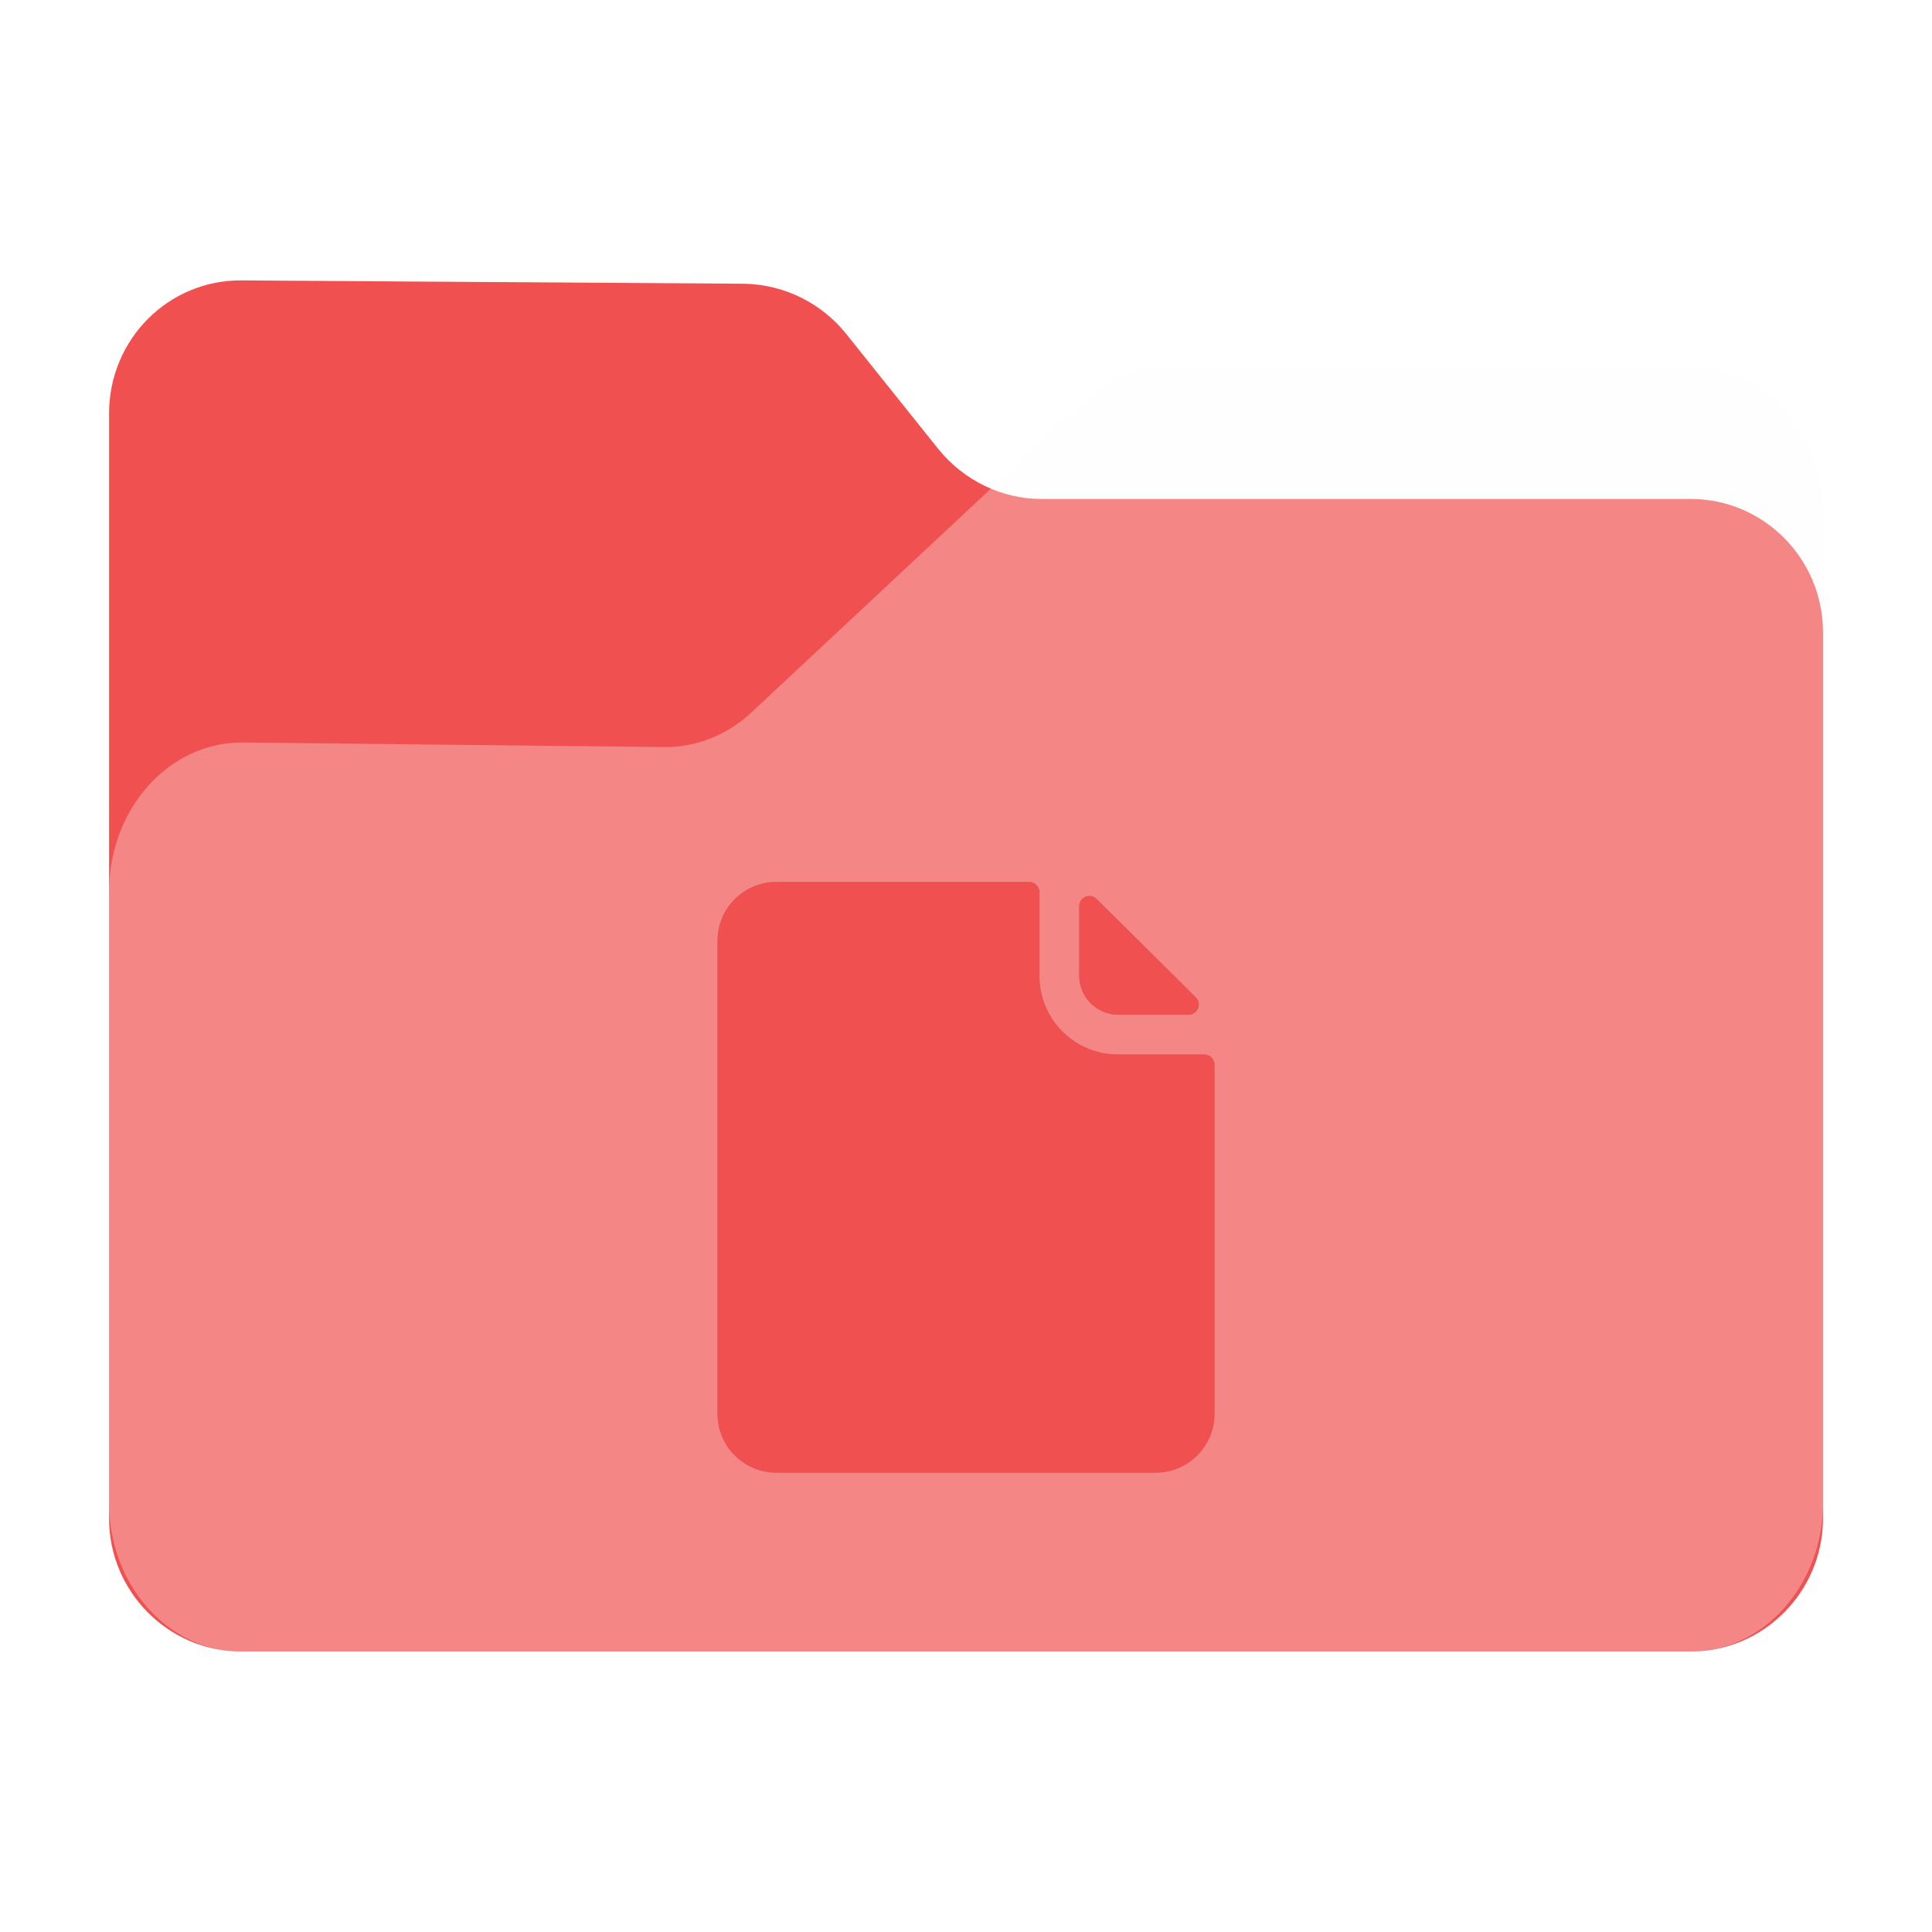 <?xml version="1.0" encoding="UTF-8" standalone="no"?>
<svg
   fill="none"
   viewBox="0 0 64 64"
   version="1.1"
   id="svg36"
   sodipodi:docname="folder-documents.svg"
   inkscape:version="1.2.1 (9c6d41e410, 2022-07-14)"
   width="64"
   height="64"
   xml:space="preserve"
   xmlns:inkscape="http://www.inkscape.org/namespaces/inkscape"
   xmlns:sodipodi="http://sodipodi.sourceforge.net/DTD/sodipodi-0.dtd"
   xmlns="http://www.w3.org/2000/svg"
   xmlns:svg="http://www.w3.org/2000/svg"><sodipodi:namedview
     id="namedview38"
     pagecolor="#bfbfbf"
     bordercolor="#666666"
     borderopacity="1.0"
     inkscape:showpageshadow="2"
     inkscape:pageopacity="0"
     inkscape:pagecheckerboard="0"
     inkscape:deskcolor="#d1d1d1"
     showgrid="false"
     inkscape:zoom="3.7041012"
     inkscape:cx="-41.980495"
     inkscape:cy="49.404698"
     inkscape:window-width="1920"
     inkscape:window-height="1052"
     inkscape:window-x="0"
     inkscape:window-y="28"
     inkscape:window-maximized="1"
     inkscape:current-layer="svg36" /><path
     id="shadow"
     style="opacity:0.1;fill:black;fill-opacity:1;stroke-width:0.101;filter:url(#blur)"
     d="M 6.652,7.998 C 4.081,7.969 2,10.063 2,12.652 V 29.397 50.811 51.344 c 0,2.4 1.829,4.391 4.152,4.631 0.155,0.018 0.312,0.027 0.471,0.027 h 50.756 c 0.159,0 0.316,-0.009 0.471,-0.027 C 60.173,55.735 62,53.744 62,51.344 V 50.811 20.305 16.192 c 0,-2.855 -2.079,-5.189 -4.621,-5.189 H 39.121 c -1.069,0 -2.136,0.421 -2.945,1.199 l -3.299,3.082 c -0.705,-0.297 -1.344,-0.761 -1.844,-1.379 L 27.797,9.86 C 26.93,8.783 25.631,8.144 24.244,8.115 Z"
     transform="matrix(0.946,0,0,0.946,1.721,1.721)" /><path
     d="m 3.613,13.694 v 36.61 c 0,2.422 1.968,4.404 4.374,4.404 h 48.027 c 2.405,0 4.374,-1.982 4.374,-4.404 V 20.933 c 0,-2.422 -1.968,-4.404 -4.374,-4.404 h -21.512 c -1.312,0 -2.569,-0.606 -3.417,-1.652 L 28.023,11.051 C 27.203,10.033 25.973,9.427 24.661,9.399 L 8.014,9.289 C 5.581,9.262 3.613,11.244 3.613,13.694 Z"
     fill="#f05050"
     id="back"
     style="stroke-width:0.095" /><path
     d="m 3.613,29.537 v 20.262 c 0,2.702 1.968,4.912 4.374,4.912 h 48.027 c 2.405,0 4.374,-2.21 4.374,-4.912 V 17.043 c 0,-2.702 -1.968,-4.912 -4.374,-4.912 H 38.738 c -1.011,0 -2.023,0.399 -2.788,1.136 L 24.879,23.612 c -0.793,0.737 -1.804,1.136 -2.843,1.136 L 8.014,24.595 c -2.433,0 -4.401,2.21 -4.401,4.943 z"
     fill="#ffffff"
     fill-opacity="0.31"
     id="front"
     style="stroke-width:0.095" /><defs
     id="defs"><filter
       inkscape:collect="always"
       style="color-interpolation-filters:sRGB"
       id="blur"
       x="-0.011"
       y="-0.013"
       width="1.022"
       height="1.027"><feGaussianBlur
         inkscape:collect="always"
         stdDeviation="0.27"
         id="feGaussianBlur925" /></filter><filter
       inkscape:collect="always"
       style="color-interpolation-filters:sRGB"
       id="filter3207"
       x="-0.013"
       y="-0.011"
       width="1.026"
       height="1.022"><feGaussianBlur
         inkscape:collect="always"
         stdDeviation="0.213"
         id="feGaussianBlur3209" /></filter></defs><g
     id="g3251"
     transform="matrix(0.423,0,0,0.423,88.642,31.463)"><g
       id="g3205"
       transform="translate(-157.035,-5.311)"
       style="opacity:0.2;fill:black;fill-opacity:1;filter:url(#filter3207)"><g
         id="g3173"
         style="fill:black;fill-opacity:1">
	<g
   id="g3171"
   style="fill:black;fill-opacity:1">
		<path
   d="m 35.043,13.514 c -3.405,0 -6.164,-2.749 -6.164,-6.153 V 0.797 C 28.879,0.357 28.523,0 28.082,0 H 8.278 C 5.738,0 3.671,2.06 3.671,4.6 v 37.059 c 0,2.54 2.067,4.6 4.607,4.6 h 29.7 c 2.541,0 4.609,-2.06 4.609,-4.6 V 14.311 c 0,-0.44 -0.355,-0.797 -0.797,-0.797 z"
   id="path3167"
   style="fill:black;fill-opacity:1" />
		<path
   d="m 35.043,10.395 h 5.519 c 0.321,0 0.612,-0.194 0.735,-0.493 C 41.42,9.604 41.351,9.261 41.122,9.034 39.106,7.03 35.36,3.31 33.352,1.327 33.123,1.101 32.782,1.035 32.485,1.159 32.19,1.282 31.997,1.572 31.997,1.893 v 5.468 c 0.001,1.665 1.38,3.034 3.046,3.034 z"
   id="path3169"
   style="fill:black;fill-opacity:1" />
	</g>
</g><g
         id="g3175"
         style="fill:black;fill-opacity:1">
</g><g
         id="g3177"
         style="fill:black;fill-opacity:1">
</g><g
         id="g3179"
         style="fill:black;fill-opacity:1">
</g><g
         id="g3181"
         style="fill:black;fill-opacity:1">
</g><g
         id="g3183"
         style="fill:black;fill-opacity:1">
</g><g
         id="g3185"
         style="fill:black;fill-opacity:1">
</g><g
         id="g3187"
         style="fill:black;fill-opacity:1">
</g><g
         id="g3189"
         style="fill:black;fill-opacity:1">
</g><g
         id="g3191"
         style="fill:black;fill-opacity:1">
</g><g
         id="g3193"
         style="fill:black;fill-opacity:1">
</g><g
         id="g3195"
         style="fill:black;fill-opacity:1">
</g><g
         id="g3197"
         style="fill:black;fill-opacity:1">
</g><g
         id="g3199"
         style="fill:black;fill-opacity:1">
</g><g
         id="g3201"
         style="fill:black;fill-opacity:1">
</g><g
         id="g3203"
         style="fill:black;fill-opacity:1">
</g></g><g
       id="g3065"
       transform="translate(-157.035,-5.311)"
       style="fill:#f05050;fill-opacity:1"><g
         id="g3009"
         style="fill:#f05050;fill-opacity:1">
	<g
   id="g3007"
   style="fill:#f05050;fill-opacity:1">
		<path
   d="m 35.043,13.514 c -3.405,0 -6.164,-2.749 -6.164,-6.153 V 0.797 C 28.879,0.357 28.523,0 28.082,0 H 8.278 C 5.738,0 3.671,2.06 3.671,4.6 v 37.059 c 0,2.54 2.067,4.6 4.607,4.6 h 29.7 c 2.541,0 4.609,-2.06 4.609,-4.6 V 14.311 c 0,-0.44 -0.355,-0.797 -0.797,-0.797 z"
   id="path3003"
   style="fill:#f05050;fill-opacity:1" />
		<path
   d="m 35.043,10.395 h 5.519 c 0.321,0 0.612,-0.194 0.735,-0.493 C 41.42,9.604 41.351,9.261 41.122,9.034 39.106,7.03 35.36,3.31 33.352,1.327 33.123,1.101 32.782,1.035 32.485,1.159 32.19,1.282 31.997,1.572 31.997,1.893 v 5.468 c 0.001,1.665 1.38,3.034 3.046,3.034 z"
   id="path3005"
   style="fill:#f05050;fill-opacity:1" />
	</g>
</g><g
         id="g3011"
         style="fill:#f05050;fill-opacity:1">
</g><g
         id="g3013"
         style="fill:#f05050;fill-opacity:1">
</g><g
         id="g3015"
         style="fill:#f05050;fill-opacity:1">
</g><g
         id="g3017"
         style="fill:#f05050;fill-opacity:1">
</g><g
         id="g3019"
         style="fill:#f05050;fill-opacity:1">
</g><g
         id="g3021"
         style="fill:#f05050;fill-opacity:1">
</g><g
         id="g3023"
         style="fill:#f05050;fill-opacity:1">
</g><g
         id="g3025"
         style="fill:#f05050;fill-opacity:1">
</g><g
         id="g3027"
         style="fill:#f05050;fill-opacity:1">
</g><g
         id="g3029"
         style="fill:#f05050;fill-opacity:1">
</g><g
         id="g3031"
         style="fill:#f05050;fill-opacity:1">
</g><g
         id="g3033"
         style="fill:#f05050;fill-opacity:1">
</g><g
         id="g3035"
         style="fill:#f05050;fill-opacity:1">
</g><g
         id="g3037"
         style="fill:#f05050;fill-opacity:1">
</g><g
         id="g3039"
         style="fill:#f05050;fill-opacity:1">
</g></g></g></svg>

